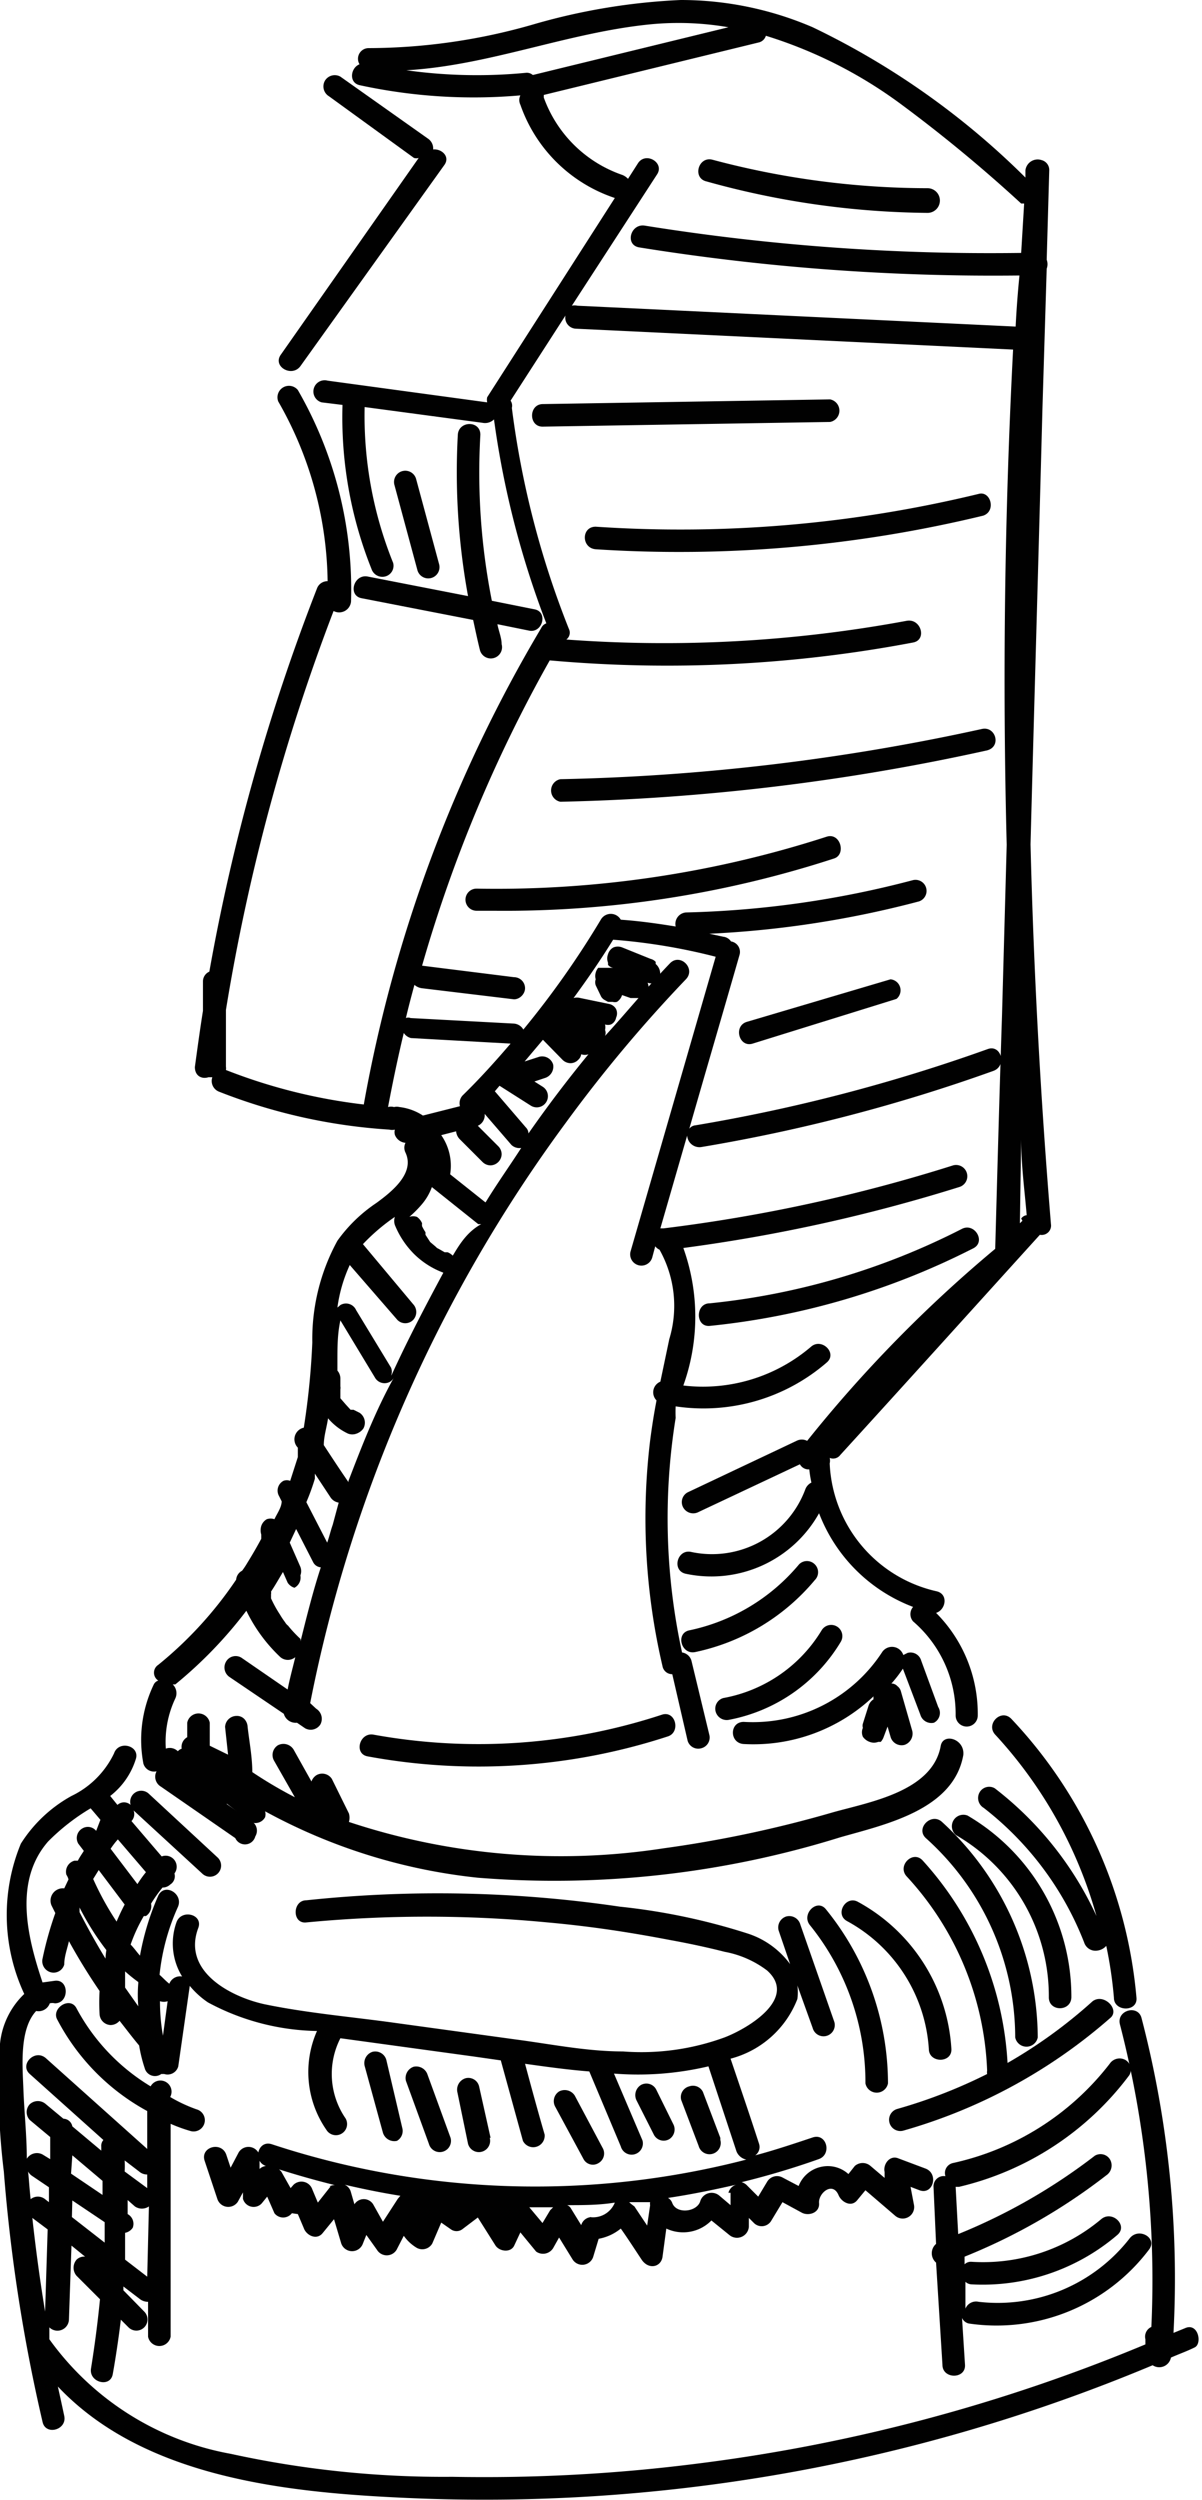 <svg xmlns="http://www.w3.org/2000/svg" viewBox="0 0 28.25 58.71"><title>xadrez-peca-4</title><g id="Camada_2" data-name="Camada 2"><g id="Camada_1-2" data-name="Camada 1"><path d="M10.18,3.51a.28.28,0,0,0-.13-.26L8,1.8a.27.27,0,0,0-.36.09.27.27,0,0,0,.09.37l2,1.45a.2.2,0,0,0,.11,0L6.6,8.33c-.2.28.26.54.46.27l3.38-4.72C10.59,3.68,10.38,3.49,10.18,3.51Z" style="fill:#010101"/><path d="M12.56,14.31l-1-.2a15.44,15.44,0,0,1-.27-3.9c0-.34-.51-.33-.53,0A16.13,16.13,0,0,0,11,14l-2.36-.46c-.33-.06-.47.45-.14.51l2.62.51c.05.23.1.47.16.71a.26.26,0,0,0,.51-.14c0-.15-.07-.31-.1-.47l.74.15C12.75,14.88,12.89,14.37,12.56,14.31Z" style="fill:#010101"/><path d="M23.77,40.37c-.24-.25-.61.12-.38.37A10.4,10.4,0,0,1,25.77,45a8,8,0,0,0-2.39-3,.26.26,0,0,0-.36.1.27.27,0,0,0,.1.36,7.4,7.4,0,0,1,2.36,3.16.28.28,0,0,0,.32.19A.33.33,0,0,0,26,45.7a10,10,0,0,1,.18,1.22c0,.33.56.34.53,0A10.91,10.91,0,0,0,23.77,40.37Z" style="fill:#010101"/><path d="M8.25,33.07Z" style="fill:#010101"/><path d="M8,32.7H8S8,32.68,8,32.7Z" style="fill:#010101"/><path d="M10.52,29.37Z" style="fill:#010101"/><path d="M24.22,19.83c.09-3.41.19-6.82.28-10.23l.1-3.29a.3.3,0,0,0,0-.21L24.66,4a.24.24,0,0,0-.18-.24A.29.29,0,0,0,24.1,4c0,.06,0,.11,0,.17a18.31,18.31,0,0,0-5-3.53A7.85,7.85,0,0,0,16,0a14.72,14.72,0,0,0-3.42.56,14.06,14.06,0,0,1-3.91.57.25.25,0,0,0-.22.38c-.21.08-.26.43,0,.49a12.62,12.62,0,0,0,3.78.24.25.25,0,0,0,0,.22,3.53,3.53,0,0,0,2.22,2.19l-3,4.68a.28.28,0,0,0,0,.12L7.7,8.94a.26.26,0,1,0-.14.51l.49.06v0a9.58,9.58,0,0,0,.68,3.85.27.27,0,0,0,.32.18.26.26,0,0,0,.19-.32,9.21,9.21,0,0,1-.67-3.66l2.77.37a.3.3,0,0,0,.27-.08,21.34,21.34,0,0,0,1.23,4.79.21.21,0,0,0-.12.11A33.35,33.35,0,0,0,8.55,25.94a12.94,12.94,0,0,1-3.24-.81h0a.24.24,0,0,0,0-.08l0-1.33a47.54,47.54,0,0,1,2.53-9.37.28.28,0,0,0,.41-.22A9.37,9.37,0,0,0,7,9.16a.27.27,0,0,0-.46.27,8.68,8.68,0,0,1,1.16,4.22.26.26,0,0,0-.25.17,47.79,47.79,0,0,0-2.53,9,.25.25,0,0,0-.15.23v.69c-.07.44-.13.88-.19,1.32,0,.21.16.29.32.24l.09,0a.27.27,0,0,0,.16.34,13.16,13.16,0,0,0,4,.89.28.28,0,0,0,.13,0l0,0a.24.24,0,0,0,0,.12.29.29,0,0,0,.25.19.26.26,0,0,0,0,.23c.23.49-.34.93-.68,1.18a3.54,3.54,0,0,0-.92.89,4.81,4.81,0,0,0-.59,2.39,17.56,17.56,0,0,1-.2,2h0A.28.28,0,0,0,7,34L7,34c0,.07,0,.15,0,.22l-.18.56a.21.21,0,0,0-.16,0,.26.26,0,0,0-.1.36l.06.12c0,.14-.11.29-.17.42a.28.28,0,0,0-.18,0,.29.29,0,0,0-.13.16.35.35,0,0,0,0,.2l0,.1q-.15.28-.33.57a1.88,1.88,0,0,1-.12.18.26.26,0,0,0-.14.21,9.14,9.14,0,0,1-1.83,2,.22.22,0,0,0,0,.37.18.18,0,0,0-.11.1,3,3,0,0,0-.24,1.85.26.26,0,0,0,.31.18l0,0a.27.27,0,0,0,.1.36l1.75,1.21A.25.25,0,0,0,6,43.13a.26.26,0,0,0-.09-.36L4.13,41.55a.23.23,0,0,0-.2,0,.28.28,0,0,0,0-.22,2.38,2.38,0,0,1,.19-1.44.29.29,0,0,0-.06-.33l.06,0a10.13,10.13,0,0,0,1.67-1.73,3.7,3.7,0,0,0,.8,1.09.27.27,0,0,0,.35,0c-.06.25-.13.5-.18.76l-1.09-.75a.26.26,0,0,0-.36.1.27.27,0,0,0,.09.36l1.27.86a.29.29,0,0,0,.31.21l.19.13a.27.27,0,0,0,.36-.09.28.28,0,0,0-.1-.37L7.29,40a34,34,0,0,1,6-13.62A33.17,33.17,0,0,1,16.12,23c.24-.25-.13-.62-.37-.38-.53.55-1,1.13-1.53,1.71a.19.19,0,0,0,0-.14.28.28,0,0,0,0-.13.22.22,0,0,0,.14,0,.22.22,0,0,0,.12-.16.24.24,0,0,0,0-.2.24.24,0,0,0-.16-.12l-.68-.14a.3.3,0,0,0-.16,0c.33-.45.64-.9.93-1.37a13.94,13.94,0,0,1,2.41.4l-2,6.92a.26.26,0,0,0,.51.14l.07-.26a.25.25,0,0,0,.1.08,2.69,2.69,0,0,1,.23,2.1l-.21,1a.27.27,0,0,0-.09.44c-.06.31-.11.63-.15.94a15.23,15.23,0,0,0,.29,5.3.23.23,0,0,0,.23.19l.36,1.56a.26.26,0,0,0,.32.18.26.26,0,0,0,.19-.32L16.25,39a.27.27,0,0,0-.22-.19,14.8,14.8,0,0,1-.15-5.51,2.56,2.56,0,0,1,0-.27A4.43,4.43,0,0,0,19.43,32c.26-.22-.12-.59-.37-.37a3.91,3.91,0,0,1-3,.91,4.78,4.78,0,0,0,0-3.23,38.63,38.63,0,0,0,6.48-1.43.26.26,0,0,0-.14-.51,37.77,37.77,0,0,1-6.81,1.48l-.07,0,.63-2.18a.29.29,0,0,0,.33.27,39.66,39.66,0,0,0,6.87-1.79c.32-.12.18-.63-.14-.51a39.89,39.89,0,0,1-6.87,1.79.2.2,0,0,0-.14.08c.39-1.36.79-2.72,1.18-4.08a.25.25,0,0,0-.2-.32A.25.25,0,0,0,17,22l-.33-.07a23.53,23.53,0,0,0,4.93-.76.26.26,0,0,0-.14-.5,22.94,22.94,0,0,1-5.34.76.27.27,0,0,0-.24.33c-.43-.07-.86-.13-1.29-.16a.27.27,0,0,0-.47,0,21,21,0,0,1-1.82,2.58.28.28,0,0,0-.22-.14l-2.43-.13a.14.14,0,0,0-.11,0c.06-.26.13-.52.2-.78a.33.33,0,0,0,.18.08l2.16.26c.14,0,.26-.13.26-.26a.26.26,0,0,0-.26-.26l-2.16-.27h0a33.26,33.26,0,0,1,3-7.17,31,31,0,0,0,8.54-.42c.33-.06.19-.57-.15-.51a31.23,31.23,0,0,1-8,.44.2.2,0,0,0,.06-.25,21.2,21.2,0,0,1-1.34-5.19A.21.21,0,0,0,12,9.41l1.29-2a.26.26,0,0,0,.25.31l10.27.49q-.3,5.81-.15,11.63l-.11,4c-.06,1.83-.11,3.66-.16,5.49l0,0h0a31.41,31.41,0,0,0-4.42,4.51.27.27,0,0,0-.25,0l-2.56,1.21a.26.26,0,0,0-.1.36.27.27,0,0,0,.36.1l2.38-1.12a.23.23,0,0,0,.22.12,2.87,2.87,0,0,0,.05.31.29.29,0,0,0-.14.15,2.34,2.34,0,0,1-2.68,1.48c-.33-.08-.47.43-.14.51a2.9,2.9,0,0,0,3.14-1.42,3.81,3.81,0,0,0,2.21,2.2.26.26,0,0,0,0,.34,2.87,2.87,0,0,1,1,2.21.26.26,0,0,0,.52,0A3.36,3.36,0,0,0,22,37.88c.23-.07.3-.45,0-.51a3.22,3.22,0,0,1-2.5-3,.28.28,0,0,0,0-.13.21.21,0,0,0,.25-.07c1.57-1.72,3.13-3.45,4.69-5.17l0,0a.22.22,0,0,0,.26-.25Q24.33,24.26,24.22,19.83ZM7.06,38.56a.15.15,0,0,0,0-.07,2.87,2.87,0,0,1-.29-.31.27.27,0,0,1-.07-.08h0l0,0a1.88,1.88,0,0,1-.12-.18,2.82,2.82,0,0,1-.21-.38l0-.1h0l0,0a.14.14,0,0,0,0-.06c.1-.15.19-.31.28-.46l.11.25a.29.29,0,0,0,.16.12A.27.27,0,0,0,7.06,37a.28.28,0,0,0,0-.2l-.25-.57.15-.32.4.78a.22.22,0,0,0,.18.12C7.35,37.39,7.2,38,7.06,38.56Zm.76-2.75c-.05.14-.08.28-.13.42l-.49-.95a5.14,5.14,0,0,0,.2-.55s0-.08,0-.12l.37.56a.28.28,0,0,0,.19.12Zm.37-1c-.2-.29-.39-.58-.58-.87,0-.21.07-.42.1-.63a1.38,1.38,0,0,0,.47.36.28.28,0,0,0,.2,0,.33.33,0,0,0,.16-.12.28.28,0,0,0-.09-.37l-.14-.07-.07,0h0l0,0-.11-.12,0,0L8,32.84,8,32.71H8v0l0-.08a.19.19,0,0,0,0-.07v-.19a.29.29,0,0,0-.07-.18c0-.08,0-.15,0-.23,0-.31,0-.63.07-.95a0,0,0,0,0,0,0l.81,1.34a.26.26,0,0,0,.36.1.28.28,0,0,0,.09-.1C8.82,33.14,8.49,34,8.19,34.78Zm1-2.5a.25.25,0,0,0,0-.19l-.82-1.35A.26.26,0,0,0,8,30.65s0,0-.07.06a3.52,3.52,0,0,1,.29-1L9.34,31a.26.26,0,0,0,.37,0,.27.27,0,0,0,0-.37L8.53,29.22a4.61,4.61,0,0,1,.75-.64.31.31,0,0,0,0,.19,2.07,2.07,0,0,0,.45.68,1.94,1.94,0,0,0,.69.44h0C10,30.67,9.58,31.47,9.21,32.28Zm1.45-2.82a.36.36,0,0,0-.12-.08l0,0h0l-.07,0-.14-.08a.18.18,0,0,1-.07-.05h0l-.13-.11L10,29l0,0,0-.06a1,1,0,0,1-.08-.14.25.25,0,0,1,0-.07l0,0h0a.35.35,0,0,0-.12-.15.28.28,0,0,0-.18,0,2.65,2.65,0,0,0,.29-.29,1.3,1.3,0,0,0,.24-.41l1.09.87.07,0C11,28.92,10.82,29.19,10.66,29.46Zm.77-1.25-.83-.66a1.26,1.26,0,0,0-.21-.92l.35-.09a.3.3,0,0,0,.08.18l.54.54a.27.27,0,0,0,.19.08.27.27,0,0,0,.26-.26.27.27,0,0,0-.08-.19l-.48-.48a.27.27,0,0,0,.16-.28l.63.73a.27.27,0,0,0,.23.07C12,27.35,11.7,27.77,11.43,28.21Zm1.07-2.27a.26.26,0,1,0,.27-.45l-.19-.12.24-.08A.28.28,0,0,0,13,25a.27.27,0,0,0-.33-.18l-.34.11.43-.51.46.47a.27.27,0,0,0,.19.08.25.25,0,0,0,.18-.08.21.21,0,0,0,.07-.13l0,0a.25.25,0,0,0,.17,0q-.74.9-1.41,1.86a.2.2,0,0,0-.06-.14l-.73-.85.11-.13,0,0ZM9.66,24.38l2.34.13c-.36.42-.73.83-1.13,1.22a.27.27,0,0,0-.06.25l-.87.22A1.28,1.28,0,0,0,9.39,26a.28.28,0,0,0-.13,0A.26.26,0,0,0,9.12,26h0c.11-.58.23-1.16.37-1.74A.28.28,0,0,0,9.66,24.38ZM12.52,1.76a.21.21,0,0,0-.16-.05,12,12,0,0,1-2.81-.06C11.5,1.54,13.35.76,15.3.57a6.88,6.88,0,0,1,1.82.07L12.53,1.76ZM23.87,7.67l-10.3-.49a.28.28,0,0,0-.13,0l2-3.08c.19-.28-.27-.55-.45-.26l-.23.36a.38.38,0,0,0-.13-.09,3,3,0,0,1-1.85-1.82l0-.06L17.82,1A.23.23,0,0,0,18,.84a10.6,10.6,0,0,1,3.18,1.61A34.42,34.42,0,0,1,24,4.78l.07,0L24,5.94a51.28,51.28,0,0,1-8.84-.64c-.34-.06-.48.45-.14.51a52.53,52.53,0,0,0,8.94.66C23.92,6.87,23.89,7.27,23.87,7.67Zm.16,21-.06.06L24,26.76c0,.6.08,1.19.13,1.78A.18.18,0,0,0,24,28.62Z" style="fill:#010101"/><path d="M15.41,22.64l0-.05a.24.24,0,0,0-.12-.07l-.67-.27a.28.28,0,0,0-.2,0,.26.26,0,0,0-.13.16.28.28,0,0,0,0,.2l0,.05a.19.19,0,0,0,.12.07h0s-.06,0-.08,0l-.06,0h-.11l-.1,0A.3.3,0,0,0,14,23V23a.23.23,0,0,0,0,.14l.13.27a.23.23,0,0,0,.07.07l.09.05h.11a.19.19,0,0,0,.1,0,.29.29,0,0,0,.12-.16h0l.2.07H15a.17.17,0,0,0,.1,0,.22.22,0,0,0,.12-.15.26.26,0,0,0,0-.21.25.25,0,0,0,.17,0,.3.3,0,0,0,.12-.15A.3.3,0,0,0,15.41,22.64Z" style="fill:#010101"/><path d="M15.56,40.27a13.81,13.81,0,0,1-6.78.47c-.33-.06-.47.45-.14.51a14.34,14.34,0,0,0,7.06-.47C16,40.68,15.88,40.17,15.56,40.27Z" style="fill:#010101"/><path d="M22.05,40.09,21.65,39a.26.26,0,0,0-.32-.18l-.1.05a.28.28,0,0,0-.49-.08,3.63,3.63,0,0,1-3.26,1.65c-.34,0-.34.5,0,.52a4.1,4.1,0,0,0,3.05-1.12.25.25,0,0,0,0,.07h0a.28.28,0,0,0-.12.16l-.13.41a.17.17,0,0,0,0,.1s0,0,0,0h0a.26.26,0,0,0,0,.21.33.33,0,0,0,.16.12.28.28,0,0,0,.2,0l.06,0a.35.35,0,0,0,.07-.12l.09-.24.07.24a.27.27,0,0,0,.33.19.28.28,0,0,0,.18-.33l-.27-.94v0a.23.23,0,0,0-.08-.11h0a.18.18,0,0,0-.14-.06h0a3,3,0,0,0,.27-.35h0l.41,1.08a.27.27,0,0,0,.32.19A.26.26,0,0,0,22.05,40.09Z" style="fill:#010101"/><path d="M22.11,41c-.19,1.07-1.66,1.32-2.52,1.56a27.78,27.78,0,0,1-4,.85,15.82,15.82,0,0,1-7.39-.62l0,0a.35.35,0,0,0,0-.2l-.4-.81a.27.27,0,0,0-.36-.09.29.29,0,0,0-.12.15l-.42-.75a.28.28,0,0,0-.37-.1.27.27,0,0,0-.09.36l.49.86a10.23,10.23,0,0,1-1-.59c0-.35-.07-.71-.11-1.06a.29.29,0,0,0-.08-.19.24.24,0,0,0-.18-.07.27.27,0,0,0-.27.26l.07.65L4.93,41v-.54a.27.27,0,0,0-.53,0v.34a.26.26,0,0,0-.13.27.2.2,0,0,0-.09.06l0,0a.27.27,0,0,0-.38,0,.27.27,0,0,0,0,.37l1.08,1.08a.27.27,0,0,0,.38,0,.34.34,0,0,0,.07-.22l.54.42a.26.26,0,0,0,.36-.1.24.24,0,0,0,0-.14,13.31,13.31,0,0,0,5,1.56,22.59,22.59,0,0,0,8.52-.95c1.05-.3,2.66-.64,2.89-1.93C22.68,40.84,22.17,40.69,22.11,41Z" style="fill:#010101"/><path d="M22.74,42.64a.27.27,0,0,0-.27.46,4.37,4.37,0,0,1,2.18,3.81c0,.34.52.34.53,0A4.93,4.93,0,0,0,22.74,42.64Z" style="fill:#010101"/><path d="M22.14,42.79c-.25-.23-.63.15-.38.38a6.3,6.3,0,0,1,2.1,4.68.27.27,0,0,0,.53,0A6.91,6.91,0,0,0,22.14,42.79Z" style="fill:#010101"/><path d="M25.68,47a11.55,11.55,0,0,1-2,1.45,7.7,7.7,0,0,0-2-4.76c-.23-.24-.6.13-.37.38a7.11,7.11,0,0,1,1.89,4.56.24.24,0,0,0,0,.08,12,12,0,0,1-2.11.82.26.26,0,0,0,.14.51,12.6,12.6,0,0,0,4.88-2.66C26.31,47.18,25.94,46.81,25.68,47Z" style="fill:#010101"/><path d="M20.17,44.67c-.29-.17-.56.29-.26.45a3.69,3.69,0,0,1,1.92,3c0,.34.55.34.53,0A4.22,4.22,0,0,0,20.17,44.67Z" style="fill:#010101"/><path d="M19.41,44.84c-.21-.26-.59.12-.37.38a5.88,5.88,0,0,1,1.3,3.71.27.27,0,0,0,.53,0A6.5,6.5,0,0,0,19.41,44.84Z" style="fill:#010101"/><path d="M27.85,54.68l-.27.11a24.21,24.21,0,0,0-.75-7.39c-.08-.33-.59-.19-.51.14a24,24,0,0,1,.74,7.11.25.25,0,0,0-.14.29l0,.12a40.36,40.36,0,0,1-10.53,2.8,39.65,39.65,0,0,1-5.76.31,23.4,23.4,0,0,1-5.21-.54,6.72,6.72,0,0,1-4.26-2.69l0,0c0-.09,0-.18,0-.28a.27.27,0,0,0,.46-.18l.06-1.74L2,53a.25.25,0,0,0-.2.07.29.29,0,0,0,0,.38l.55.55q-.08.81-.21,1.62c-.06.33.45.47.51.14s.14-.85.19-1.28l.18.18a.26.26,0,1,0,.37-.37l-.49-.5v-.09l.38.29a.31.31,0,0,0,.2.07v.82a.27.27,0,0,0,.53,0v-5a3.75,3.75,0,0,0,.47.17.26.26,0,0,0,.14-.51A3.51,3.51,0,0,1,4,49.25v0A.26.26,0,0,0,3.54,49,4.76,4.76,0,0,1,1.8,47.17c-.15-.3-.61,0-.45.27a5.18,5.18,0,0,0,2.11,2.14v.89L1.08,48.34c-.26-.23-.63.15-.38.37l1.73,1.55a.21.21,0,0,0-.05.16v.09l-.68-.57a.22.22,0,0,0-.21-.18l-.41-.34a.28.28,0,0,0-.38,0,.27.27,0,0,0,0,.37l.48.4v.52L1,50.6a.28.28,0,0,0-.37.1,0,0,0,0,1,0,0c0-.54-.06-1.09-.08-1.63s-.1-1.41.3-1.84a.28.28,0,0,0,.32-.18.25.25,0,0,1,.12,0c.34,0,.34-.57,0-.53L1,46.56c-.36-1.07-.68-2.38.13-3.31a5,5,0,0,1,1-.78l0,0,.23.27L2.26,43a.25.25,0,0,0-.32-.06.26.26,0,0,0-.1.36l.13.17c-.05.08-.1.15-.14.23H1.75a.27.27,0,0,0-.19.33.37.37,0,0,1,.05.11l-.1.21a.29.29,0,0,0-.3.4l.09.18A8.15,8.15,0,0,0,1,46a.27.27,0,0,0,.19.32.26.26,0,0,0,.32-.18c0-.19.07-.37.11-.55q.33.6.72,1.17a4.87,4.87,0,0,0,0,.54.27.27,0,0,0,.26.26.28.28,0,0,0,.21-.1c.15.19.3.39.46.58a3.41,3.41,0,0,0,.13.53.25.25,0,0,0,.39.14l.07,0a.26.26,0,0,0,.33-.18l.27-1.89v0a2,2,0,0,0,.43.39,5.6,5.6,0,0,0,2.56.67,2.38,2.38,0,0,0,.22,2.32.26.26,0,1,0,.45-.27A1.84,1.84,0,0,1,8,47.87a.43.43,0,0,0,0,0l3.14.43.63.09.52,1.89a.27.27,0,0,0,.51-.15c-.16-.55-.31-1.1-.46-1.66.5.07,1,.14,1.51.18l.74,1.76a.26.26,0,1,0,.51-.14l-.67-1.57a7.2,7.2,0,0,0,2.22-.17l.66,2a.32.32,0,0,0,.23.19,19.78,19.78,0,0,1-11.15-.36c-.33-.11-.46.4-.14.51h0a.26.26,0,0,0-.15.07l0,0,0-.32a.27.27,0,0,0-.49-.07l-.19.36-.1-.3c-.11-.33-.62-.19-.51.14l.3.9a.27.27,0,0,0,.48.06l.12-.22,0,.15a.26.26,0,0,0,.44.11l.13-.16.17.39a.26.26,0,0,0,.41,0L7,52l.14.33c.06.17.3.29.44.12l.27-.33.17.57a.27.27,0,0,0,.51,0l.08-.2.25.35a.27.27,0,0,0,.46,0l.17-.33a1,1,0,0,0,.3.28.27.27,0,0,0,.37-.1l.21-.49.23.16a.23.23,0,0,0,.26,0l.37-.28.41.65c.09.15.37.19.45,0l.14-.3.37.45A.28.28,0,0,0,13,52.8l.14-.25.32.52a.27.27,0,0,0,.48-.06l.13-.43a1.14,1.14,0,0,0,.52-.24c.17.24.33.49.49.73s.45.18.49-.06l.09-.67a.93.93,0,0,0,1.06-.19l.42.34a.28.28,0,0,0,.46-.19v-.21l.11.11a.26.26,0,0,0,.42-.05l.26-.43.46.25c.16.08.42,0,.4-.23s.32-.52.46-.18c.07.16.3.29.44.11l.19-.23.7.6a.27.27,0,0,0,.44-.26l-.08-.42.21.08c.32.12.46-.39.14-.51l-.64-.24c-.2-.08-.36.14-.32.32l0,.14-.33-.28a.28.28,0,0,0-.37,0l-.15.19a.72.72,0,0,0-.64-.17.73.73,0,0,0-.53.45l-.38-.2a.27.27,0,0,0-.36.1l-.21.35-.28-.28a.3.3,0,0,0-.11-.06,18.82,18.82,0,0,0,1.81-.54c.32-.11.19-.62-.14-.51s-.89.3-1.35.42a.24.24,0,0,0,.09-.27c-.22-.68-.45-1.35-.67-2a2.31,2.31,0,0,0,1.57-1.4,1.17,1.17,0,0,0,0-.32l.36,1a.26.26,0,1,0,.51-.14l-.8-2.29a.27.27,0,0,0-.33-.19.27.27,0,0,0-.18.33l.27.79a2,2,0,0,0-1-.72,14.88,14.88,0,0,0-3-.63,29.33,29.33,0,0,0-7.37-.15c-.33,0-.34.56,0,.52a29.83,29.83,0,0,1,5.67,0c1,.09,1.92.23,2.86.41.44.08.87.17,1.3.28a2.36,2.36,0,0,1,1,.44c.72.65-.43,1.35-1,1.57a5.69,5.69,0,0,1-2.39.33c-.84,0-1.68-.17-2.51-.28l-2.84-.39c-1-.14-2.07-.23-3.08-.44-.81-.18-1.93-.78-1.55-1.79.12-.32-.39-.45-.51-.14a1.48,1.48,0,0,0,.13,1.28.27.27,0,0,0-.3.17c-.08-.06-.15-.14-.23-.21a5.14,5.14,0,0,1,.43-1.59c.14-.31-.31-.58-.46-.27a6.22,6.22,0,0,0-.43,1.41c-.08-.09-.14-.18-.22-.26A3.76,3.76,0,0,1,3.38,45h.05a.28.28,0,0,0,.12-.29,3.28,3.28,0,0,1,.27-.38A.25.25,0,0,0,4,44.26.23.23,0,0,0,4.1,44a.26.26,0,0,0-.3-.4l-.71-.83a.24.24,0,0,0,.05-.25L4.75,44a.26.26,0,1,0,.37-.37L3.5,42.13a.26.26,0,0,0-.43.26.23.23,0,0,0-.31,0l-.17-.21a1.75,1.75,0,0,0,.6-.86c.11-.32-.4-.46-.51-.14a2.13,2.13,0,0,1-1,1A3.28,3.28,0,0,0,.49,43.3a4.39,4.39,0,0,0,.08,3.53A1.87,1.87,0,0,0,0,48a16.28,16.28,0,0,0,.09,3A39.36,39.36,0,0,0,1,56.88c.07.33.58.19.51-.14s-.1-.46-.15-.69c2,2.12,5.3,2.48,8.06,2.61a40.64,40.64,0,0,0,17.67-3.11.28.28,0,0,0,.43-.18c.18-.08.38-.15.56-.24S28.16,54.54,27.85,54.68ZM3.46,53.47l-.52-.4c0-.21,0-.42,0-.63a.28.28,0,0,0,.18-.12A.26.26,0,0,0,3,52L3,51.91v-.24l.17.15a.29.29,0,0,0,.33,0ZM3.27,51a.28.28,0,0,0,.19.07v.32L2.93,51a2.35,2.35,0,0,0,0-.26ZM1.7,50.62l.71.6c0,.11,0,.22,0,.33l-.74-.5Zm0,1.06.76.51c0,.16,0,.32,0,.48l-.77-.6Zm11.3.16-.07.07-.18.3-.31-.37Zm-5.23-.49-.3.38-.13-.31a.27.27,0,0,0-.44-.11l-.07.08L6.61,51s0,0-.05-.05c.44.14.87.26,1.31.37A.28.28,0,0,0,7.74,51.35Zm1,.42a.26.26,0,0,0-.44,0l-.09-.31a.26.26,0,0,0-.14-.15c.43.1.87.19,1.31.26l-.06.07L9,52.18Zm5.14.3a.26.26,0,0,0-.25.19v0l-.24-.39a.18.18,0,0,0-.09-.08c.37,0,.75,0,1.12-.06h0A.55.55,0,0,1,13.86,52.07Zm.93-.35.44,0a.14.14,0,0,0,0,.07l-.07.48-.3-.45S14.8,51.74,14.79,51.72Zm2.33-.22,0,.29-.26-.22a.28.28,0,0,0-.45.12c-.07.26-.56.32-.66.05a.23.23,0,0,0-.1-.12c.54-.08,1.07-.19,1.6-.31A.27.27,0,0,0,17.12,51.5ZM3.94,47l-.11.81A4.57,4.57,0,0,1,3.76,47,.28.28,0,0,0,3.94,47ZM2.48,46c-.22-.36-.42-.72-.61-1.09,0,0,0-.07,0-.11a6.29,6.29,0,0,0,.63,1A1.41,1.41,0,0,0,2.48,46Zm.77.58a3.25,3.25,0,0,0,0,.54l-.31-.44c0-.13,0-.25,0-.38A3.83,3.83,0,0,0,3.25,46.55ZM2.77,43.2l.66.77a2.83,2.83,0,0,0-.2.28l-.63-.83A1.84,1.84,0,0,1,2.77,43.2Zm.16,1.53c-.07.13-.13.26-.19.4a6.89,6.89,0,0,1-.55-1l.13-.21ZM.66,51a.28.28,0,0,0,.09.1l.4.27v.35l-.09-.07a.27.27,0,0,0-.34,0C.69,51.38.68,51.17.66,51Zm.4,3.29c-.12-.73-.22-1.47-.3-2.2l.36.27Z" style="fill:#010101"/><path d="M26.55,52.57A3.93,3.93,0,0,1,23,54.06a.27.27,0,0,0-.31.16l0-.63a.22.22,0,0,0,.14.06,4.87,4.87,0,0,0,3.43-1.16c.26-.22-.12-.59-.38-.37a4.32,4.32,0,0,1-3.05,1,.21.21,0,0,0-.16.06V53A13.87,13.87,0,0,0,26,51.09a.28.28,0,0,0,.09-.37.26.26,0,0,0-.36-.09,13.64,13.64,0,0,1-3.21,1.84l-.06-1.11s0,0,0,0h.08a7,7,0,0,0,4-2.62.26.26,0,0,0-.09-.36.28.28,0,0,0-.37.09A6.38,6.38,0,0,1,22.4,50.8a.24.24,0,0,0-.18.31.24.24,0,0,0-.28.25L22,52.7a.29.29,0,0,0,0,.44l.15,2.4c0,.34.55.34.53,0l-.07-1.1a.23.23,0,0,0,.16.13A4.49,4.49,0,0,0,27,52.84C27.22,52.56,26.76,52.3,26.55,52.57Z" style="fill:#010101"/><path d="M19.31,38.29A3.41,3.41,0,0,1,17,39.88a.26.26,0,0,0-.18.32.27.27,0,0,0,.32.19,3.91,3.91,0,0,0,2.62-1.83A.26.26,0,0,0,19.31,38.29Z" style="fill:#010101"/><path d="M19.15,36.74a.26.26,0,0,0-.37,0,4.58,4.58,0,0,1-2.58,1.55c-.33.07-.19.58.14.51a5,5,0,0,0,2.81-1.69A.26.26,0,0,0,19.15,36.74Z" style="fill:#010101"/><path d="M22.61,28.86a16.71,16.71,0,0,1-5.93,1.75c-.34,0-.34.56,0,.53a17.48,17.48,0,0,0,6.19-1.82C23.18,29.17,22.91,28.71,22.61,28.86Z" style="fill:#010101"/><path d="M20.93,23,17.55,24c-.32.1-.18.61.14.51l3.38-1.05A.26.26,0,0,0,20.93,23Z" style="fill:#010101"/><path d="M19.43,19.65a25.23,25.23,0,0,1-8.23,1.22.26.26,0,0,0,0,.52l.35,0,.06,0a25,25,0,0,0,8-1.23C19.89,20.06,19.75,19.55,19.43,19.65Z" style="fill:#010101"/><path d="M23.08,17.12a50.91,50.91,0,0,1-9.91,1.18.27.27,0,0,0,0,.53,51.49,51.49,0,0,0,10-1.2C23.55,17.56,23.41,17.05,23.08,17.12Z" style="fill:#010101"/><path d="M23,11.6a29.77,29.77,0,0,1-9,.77c-.34,0-.34.5,0,.53a30.38,30.38,0,0,0,9.11-.79C23.42,12,23.28,11.52,23,11.6Z" style="fill:#010101"/><path d="M19.51,9.38l-6.75.11c-.34,0-.34.54,0,.53l6.75-.11A.27.27,0,0,0,19.51,9.38Z" style="fill:#010101"/><path d="M21.8,4.42a19.7,19.7,0,0,1-5.06-.67c-.33-.08-.47.43-.14.51A19.91,19.91,0,0,0,21.8,5,.27.27,0,0,0,21.8,4.42Z" style="fill:#010101"/><path d="M10.32,13.25l-.54-2a.26.26,0,0,0-.51.14l.54,2A.26.26,0,0,0,10.32,13.25Z" style="fill:#010101"/><path d="M9.46,50l-.38-1.62a.27.27,0,0,0-.33-.19.28.28,0,0,0-.18.33L9,50.09a.28.28,0,0,0,.33.19A.27.27,0,0,0,9.46,50Z" style="fill:#010101"/><path d="M10.59,50.21l-.54-1.48a.28.28,0,0,0-.33-.19.28.28,0,0,0-.18.33l.54,1.48a.26.26,0,1,0,.51-.14Z" style="fill:#010101"/><path d="M11.53,50.21,11.26,49a.26.26,0,0,0-.32-.19.28.28,0,0,0-.19.33L11,50.35a.26.26,0,1,0,.51-.14Z" style="fill:#010101"/><path d="M14.16,50.44l-.65-1.22a.28.28,0,0,0-.37-.1.27.27,0,0,0-.09.36l.66,1.22a.25.25,0,0,0,.36.1A.26.26,0,0,0,14.16,50.44Z" style="fill:#010101"/><path d="M15.82,49.88l-.4-.81a.26.26,0,0,0-.36-.1.28.28,0,0,0-.1.36l.41.81a.26.26,0,0,0,.36.1A.27.27,0,0,0,15.82,49.88Z" style="fill:#010101"/><path d="M16.93,50.21l-.41-1.08A.26.26,0,0,0,16.2,49a.26.26,0,0,0-.19.32l.41,1.08a.26.26,0,1,0,.51-.14Z" style="fill:#010101"/></g></g></svg>